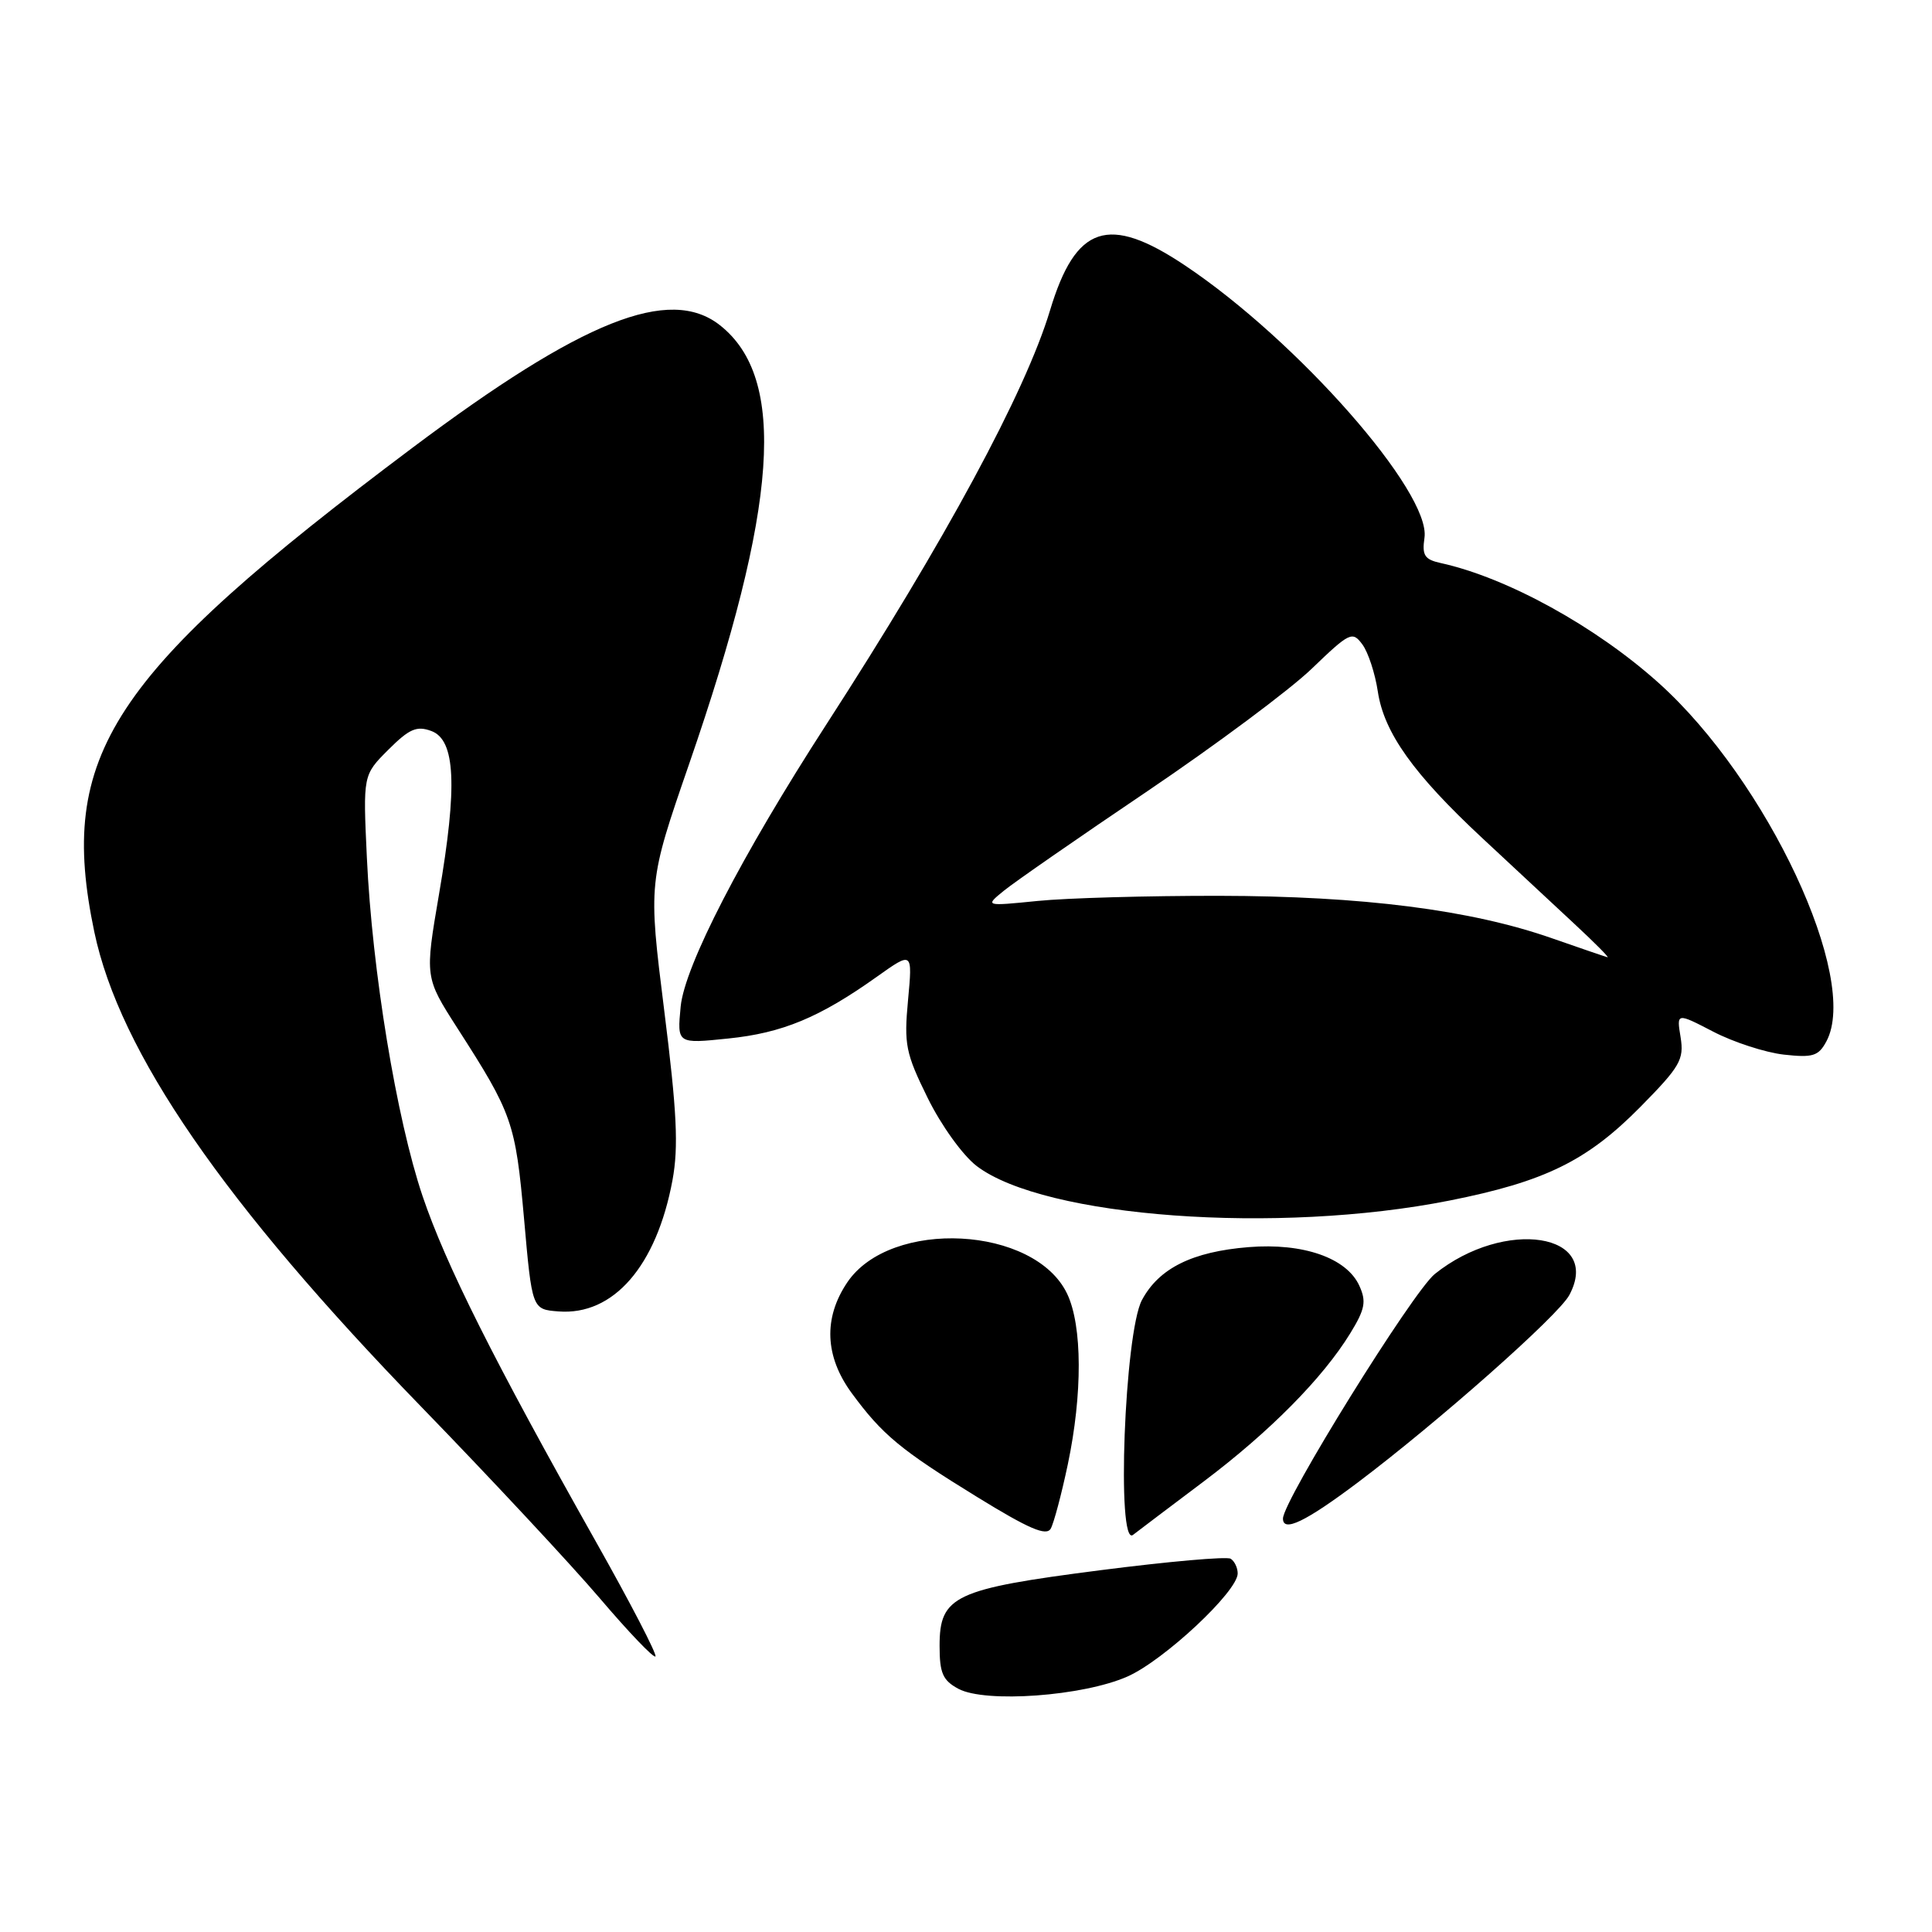 <?xml version="1.0" encoding="UTF-8" standalone="no"?>
<!DOCTYPE svg PUBLIC "-//W3C//DTD SVG 1.1//EN" "http://www.w3.org/Graphics/SVG/1.1/DTD/svg11.dtd" >
<svg xmlns="http://www.w3.org/2000/svg" xmlns:xlink="http://www.w3.org/1999/xlink" version="1.1" viewBox="0 0 256 256">
 <g >
 <path fill="currentColor"
d=" M 149.39 222.15 C 154.23 220.01 164.00 210.88 164.00 208.49 C 164.00 207.74 163.58 206.86 163.07 206.54 C 162.55 206.22 154.79 206.91 145.82 208.06 C 126.45 210.55 124.50 211.46 124.50 218.08 C 124.50 221.71 124.92 222.66 127.00 223.78 C 130.59 225.69 143.51 224.75 149.39 222.15 Z  M 78.96 204.28 C 65.40 180.21 59.07 167.58 55.99 158.48 C 52.54 148.25 49.31 128.66 48.61 113.60 C 48.10 102.70 48.10 102.70 51.45 99.35 C 54.22 96.58 55.21 96.14 57.15 96.86 C 60.35 98.03 60.64 104.14 58.17 118.50 C 56.29 129.50 56.29 129.50 60.59 136.21 C 67.90 147.58 68.30 148.72 69.44 161.50 C 70.50 173.50 70.50 173.50 74.00 173.77 C 81.29 174.34 87.00 167.75 89.11 156.37 C 89.92 151.96 89.70 147.33 88.01 133.87 C 85.89 116.93 85.89 116.93 91.32 101.21 C 103.12 67.04 104.31 50.11 95.39 43.09 C 88.71 37.84 77.19 42.43 54.64 59.34 C 14.55 89.42 7.58 100.04 12.50 123.50 C 15.85 139.42 29.63 159.43 55.87 186.46 C 65.01 195.88 75.63 207.27 79.46 211.76 C 83.28 216.25 86.61 219.73 86.85 219.49 C 87.09 219.25 83.54 212.40 78.96 204.28 Z  M 141.49 194.04 C 143.45 184.71 143.42 175.69 141.41 171.45 C 137.13 162.43 118.00 161.43 112.27 169.92 C 109.08 174.65 109.29 179.73 112.86 184.60 C 116.92 190.12 119.31 192.11 129.49 198.37 C 136.35 202.59 138.65 203.58 139.23 202.55 C 139.64 201.81 140.66 197.98 141.49 194.04 Z  M 159.50 196.30 C 168.26 189.70 175.27 182.61 178.91 176.68 C 180.88 173.47 181.07 172.45 180.12 170.37 C 178.44 166.68 172.69 164.67 165.46 165.25 C 157.99 165.85 153.56 168.05 151.31 172.27 C 149.00 176.61 147.92 205.09 150.13 203.38 C 150.88 202.80 155.10 199.61 159.50 196.30 Z  M 179.87 196.47 C 190.58 188.40 206.49 174.32 207.94 171.61 C 212.34 163.40 199.39 161.37 190.12 168.81 C 187.20 171.16 170.00 198.86 170.00 201.22 C 170.00 203.08 173.00 201.63 179.87 196.47 Z  M 192.07 159.08 C 204.70 156.57 210.29 153.83 217.36 146.67 C 222.63 141.32 223.16 140.40 222.69 137.45 C 222.15 134.18 222.15 134.18 227.03 136.71 C 229.71 138.10 233.91 139.46 236.35 139.74 C 240.22 140.17 240.96 139.94 242.01 137.98 C 246.46 129.67 234.19 103.45 219.81 90.52 C 211.47 83.02 199.70 76.54 190.92 74.61 C 188.76 74.14 188.41 73.59 188.75 71.26 C 189.63 65.26 171.92 45.12 157.00 35.16 C 146.85 28.38 142.54 29.82 139.13 41.14 C 135.87 51.96 125.24 71.64 109.49 96.00 C 98.24 113.41 90.71 128.00 90.19 133.39 C 89.72 138.31 89.72 138.31 96.48 137.61 C 103.66 136.88 108.60 134.83 116.21 129.41 C 120.92 126.06 120.92 126.06 120.32 132.52 C 119.77 138.40 120.00 139.55 122.92 145.48 C 124.71 149.12 127.57 153.09 129.41 154.50 C 138.38 161.34 169.29 163.60 192.07 159.08 Z  M 205.63 124.32 C 194.89 120.56 180.54 118.73 161.50 118.70 C 152.15 118.69 141.35 118.99 137.50 119.38 C 130.50 120.08 130.50 120.08 133.00 118.04 C 134.38 116.91 142.93 110.98 152.00 104.86 C 161.07 98.73 170.89 91.42 173.81 88.61 C 178.84 83.77 179.20 83.60 180.52 85.39 C 181.29 86.42 182.21 89.24 182.57 91.64 C 183.39 97.09 187.30 102.57 196.44 111.08 C 200.32 114.70 205.75 119.75 208.50 122.31 C 211.25 124.86 213.28 126.90 213.00 126.84 C 212.72 126.77 209.41 125.64 205.63 124.32 Z "/>
</g>
</svg>